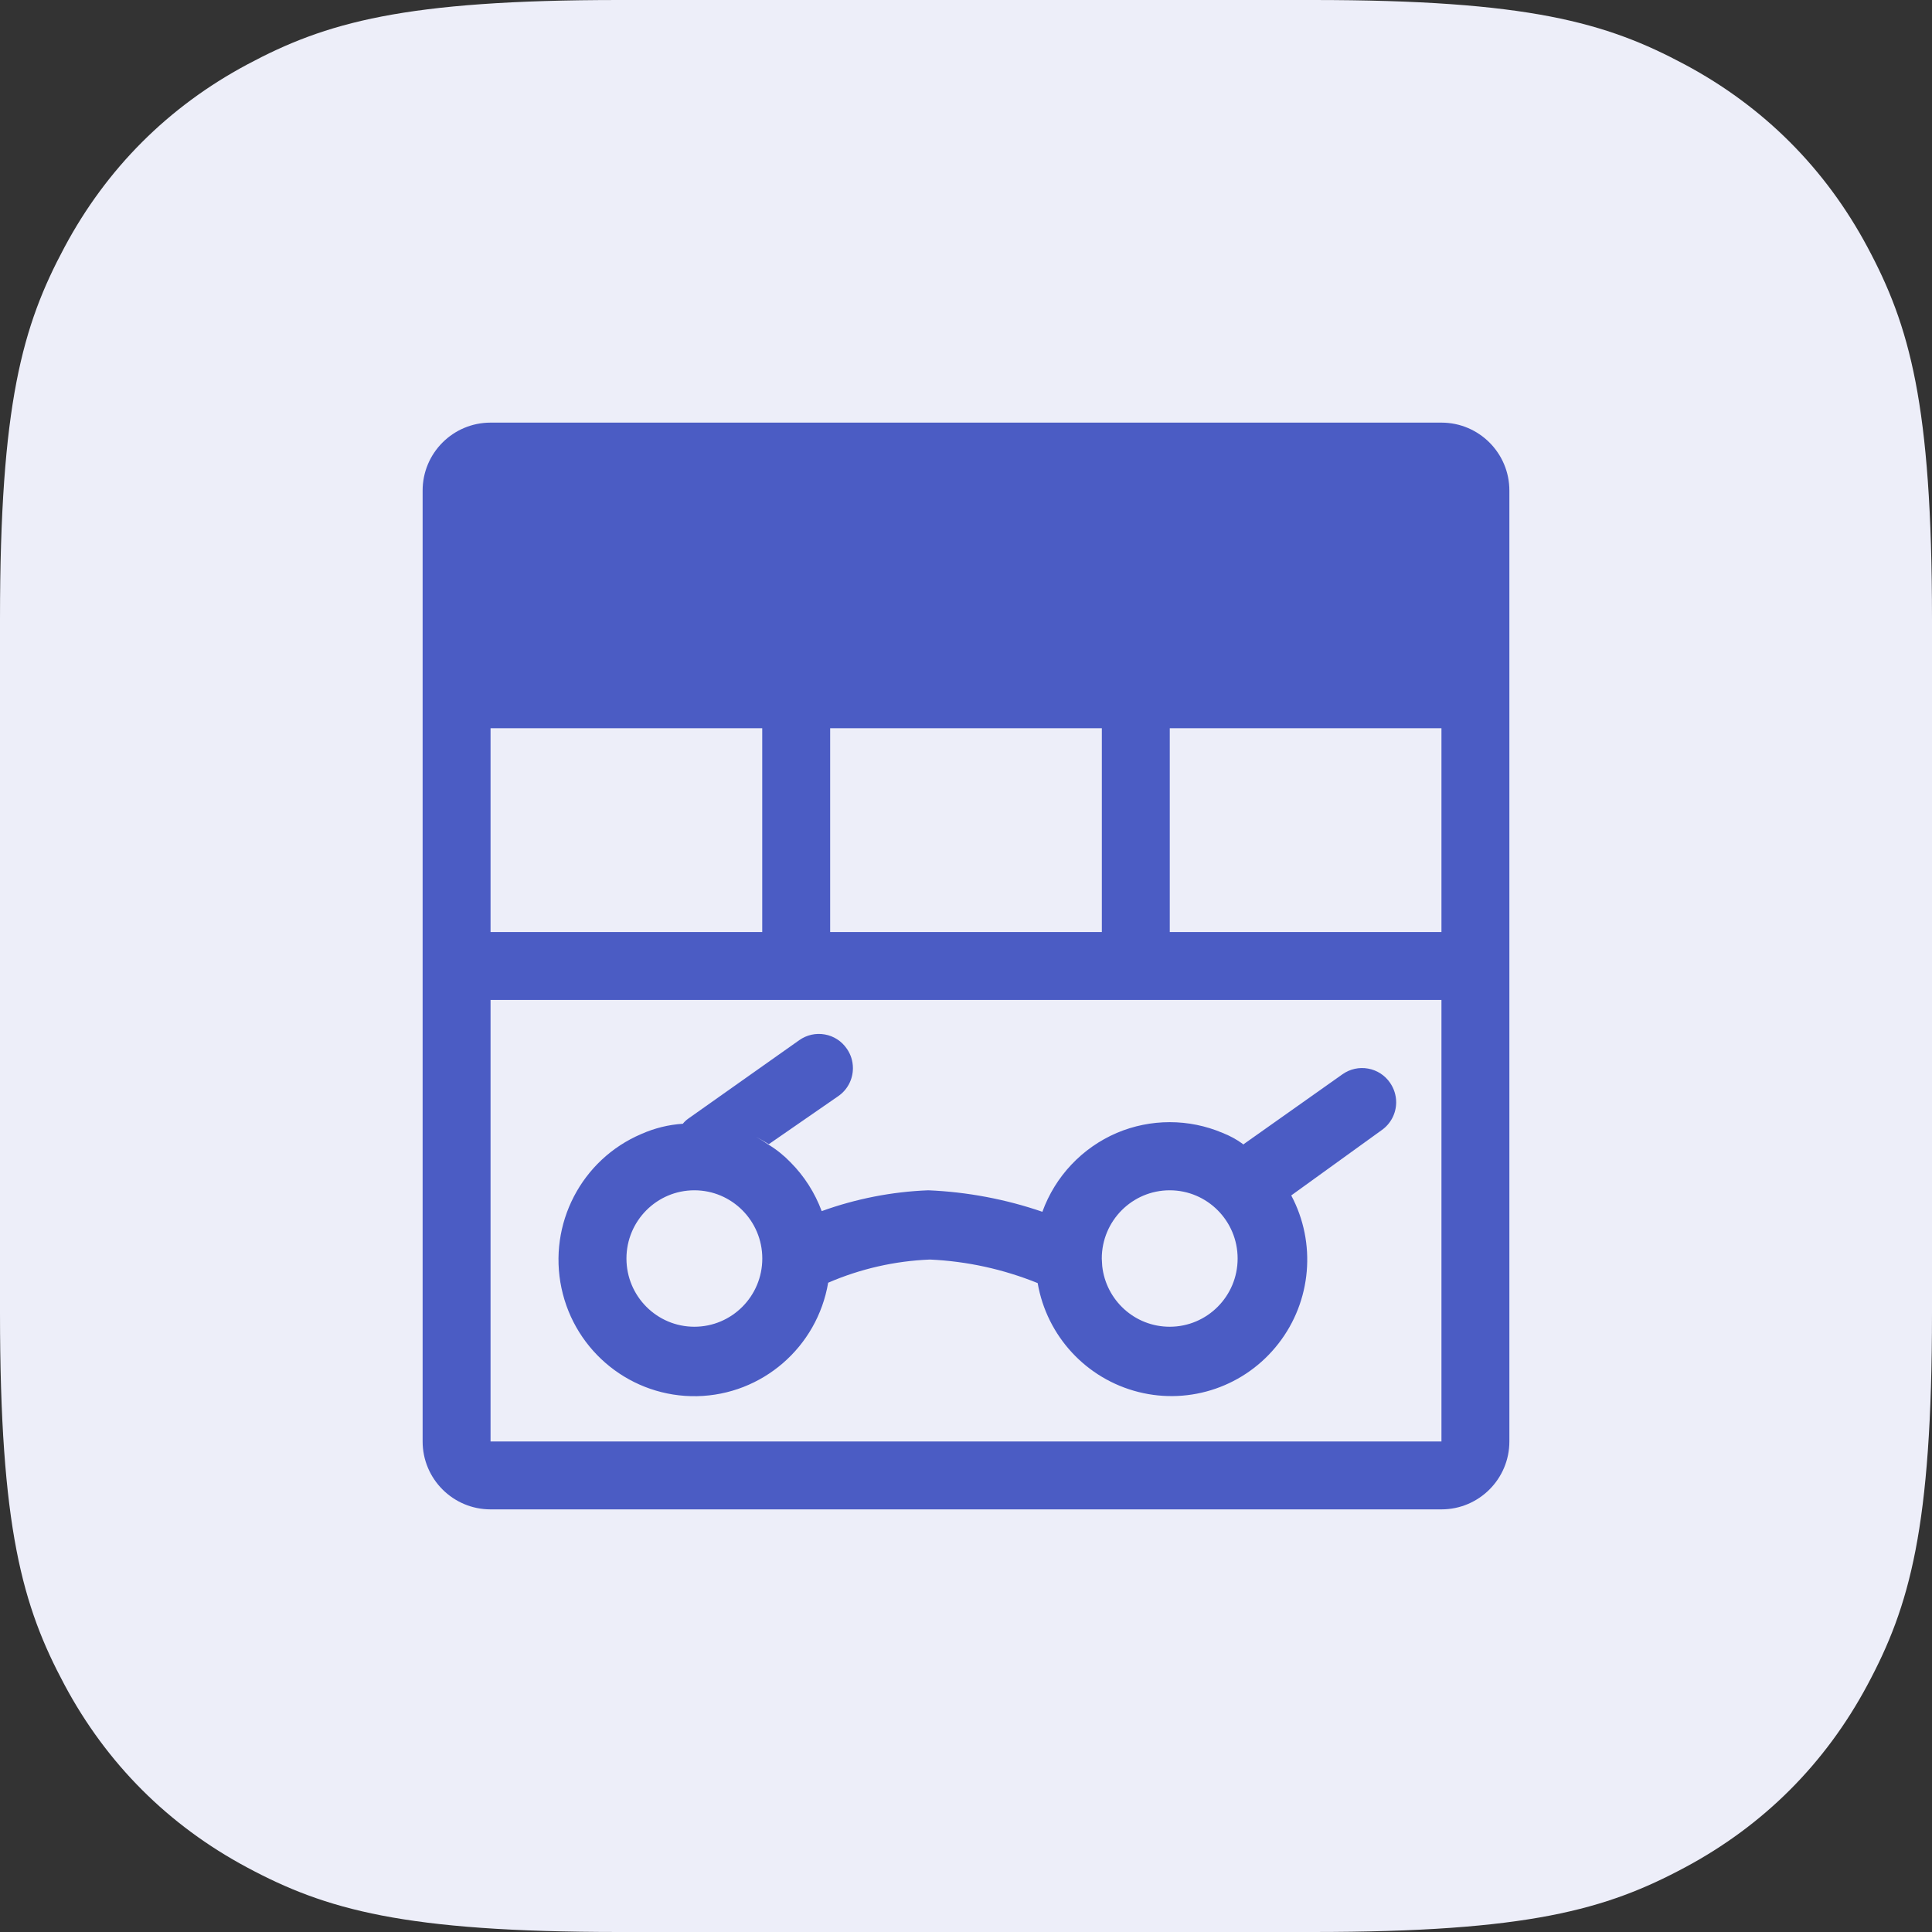 <?xml version="1.0" encoding="UTF-8"?>
<svg width="32px" height="32px" viewBox="0 0 32 32" version="1.1" xmlns="http://www.w3.org/2000/svg" xmlns:xlink="http://www.w3.org/1999/xlink">
    <rect x="0" y="0" width="32" height="32" fill="#333333" stroke="none"/>
    <title>视图</title>
    <g id="全局搜索2.0-7月19日" stroke="none" stroke-width="1" fill="none" fill-rule="evenodd">
        <g id="视图">
            <path d="M10.256,-2.76224082e-16 L21.744,4.14336123e-16 C25.311,-2.4074122e-16 26.604,0.371 27.907,1.069 C29.211,1.766 30.234,2.789 30.931,4.093 C31.629,5.396 32,6.689 32,10.256 L32,21.744 C32,25.311 31.629,26.604 30.931,27.907 C30.234,29.211 29.211,30.234 27.907,30.931 C26.604,31.629 25.311,32 21.744,32 L10.256,32 C6.689,32 5.396,31.629 4.093,30.931 C2.789,30.234 1.766,29.211 1.069,27.907 C0.371,26.604 8.02470732e-17,25.311 -1.38112041e-16,21.744 L2.76224082e-16,10.256 C-1.60494146e-16,6.689 0.371,5.396 1.069,4.093 C1.766,2.789 2.789,1.766 4.093,1.069 C5.396,0.371 6.689,1.60494146e-16 10.256,-2.76224082e-16 Z" id="矩形" fill="#EDEEF9"></path>
            <path d="M23.875,7 C24.496,7 25,7.504 25,8.125 L25,23.875 C25,24.496 24.496,25 23.875,25 L8.125,25 C7.504,25 7,24.496 7,23.875 L7,8.125 C7,7.504 7.504,7 8.125,7 Z M23.875,16.562 L8.125,16.562 L8.125,23.875 L23.875,23.875 L23.875,16.562 Z M13.573,17.125 L13.662,17.134 C13.81,17.16 13.941,17.245 14.026,17.37 C14.092,17.464 14.127,17.576 14.127,17.692 C14.127,17.877 14.037,18.05 13.885,18.155 L12.733,18.952 C12.695,18.928 12.657,18.904 12.618,18.882 L12.521,18.831 L12.616,18.884 L12.727,18.958 C12.861,19.039 12.984,19.138 13.093,19.251 C13.321,19.48 13.497,19.756 13.61,20.06 C14.178,19.855 14.773,19.738 15.376,19.715 C16.019,19.742 16.656,19.862 17.265,20.071 C17.478,19.483 17.924,19.011 18.497,18.765 C19.058,18.527 19.691,18.527 20.251,18.765 C20.369,18.811 20.481,18.872 20.583,18.946 L20.589,18.958 L22.236,17.793 C22.359,17.706 22.512,17.672 22.659,17.699 C22.807,17.725 22.939,17.81 23.024,17.935 C23.089,18.029 23.125,18.142 23.125,18.257 C23.125,18.442 23.034,18.615 22.883,18.72 L21.387,19.8 C21.806,20.588 21.723,21.55 21.175,22.254 C20.628,22.959 19.719,23.273 18.857,23.056 C17.994,22.839 17.339,22.132 17.187,21.252 C16.618,21.022 16.016,20.89 15.404,20.862 C14.823,20.885 14.251,21.015 13.717,21.246 C13.535,22.315 12.623,23.103 11.545,23.125 C10.467,23.146 9.525,22.396 9.3,21.336 C9.075,20.276 9.63,19.204 10.624,18.782 C10.841,18.686 11.073,18.628 11.31,18.613 C11.336,18.58 11.366,18.552 11.4,18.528 L13.239,17.228 C13.362,17.141 13.514,17.107 13.662,17.134 Z M11.501,19.715 C10.88,19.715 10.376,20.221 10.376,20.845 C10.376,21.469 10.88,21.975 11.501,21.975 C12.122,21.975 12.626,21.469 12.626,20.845 C12.626,20.221 12.122,19.715 11.501,19.715 Z M19.374,19.715 C18.753,19.715 18.249,20.221 18.249,20.845 L18.256,20.968 C18.317,21.535 18.794,21.975 19.374,21.975 C19.995,21.975 20.499,21.469 20.499,20.845 C20.499,20.221 19.995,19.715 19.374,19.715 Z M18.25,12.062 L13.75,12.062 L13.75,15.438 L18.25,15.438 L18.25,12.062 Z M12.625,12.062 L8.125,12.062 L8.125,15.438 L12.625,15.438 L12.625,12.062 Z M23.875,12.062 L19.375,12.062 L19.375,15.438 L23.875,15.438 L23.875,12.062 Z" id="视图-48" fill="#4B5CC4" fill-rule="nonzero"></path>
        </g>
    </g>
</svg>